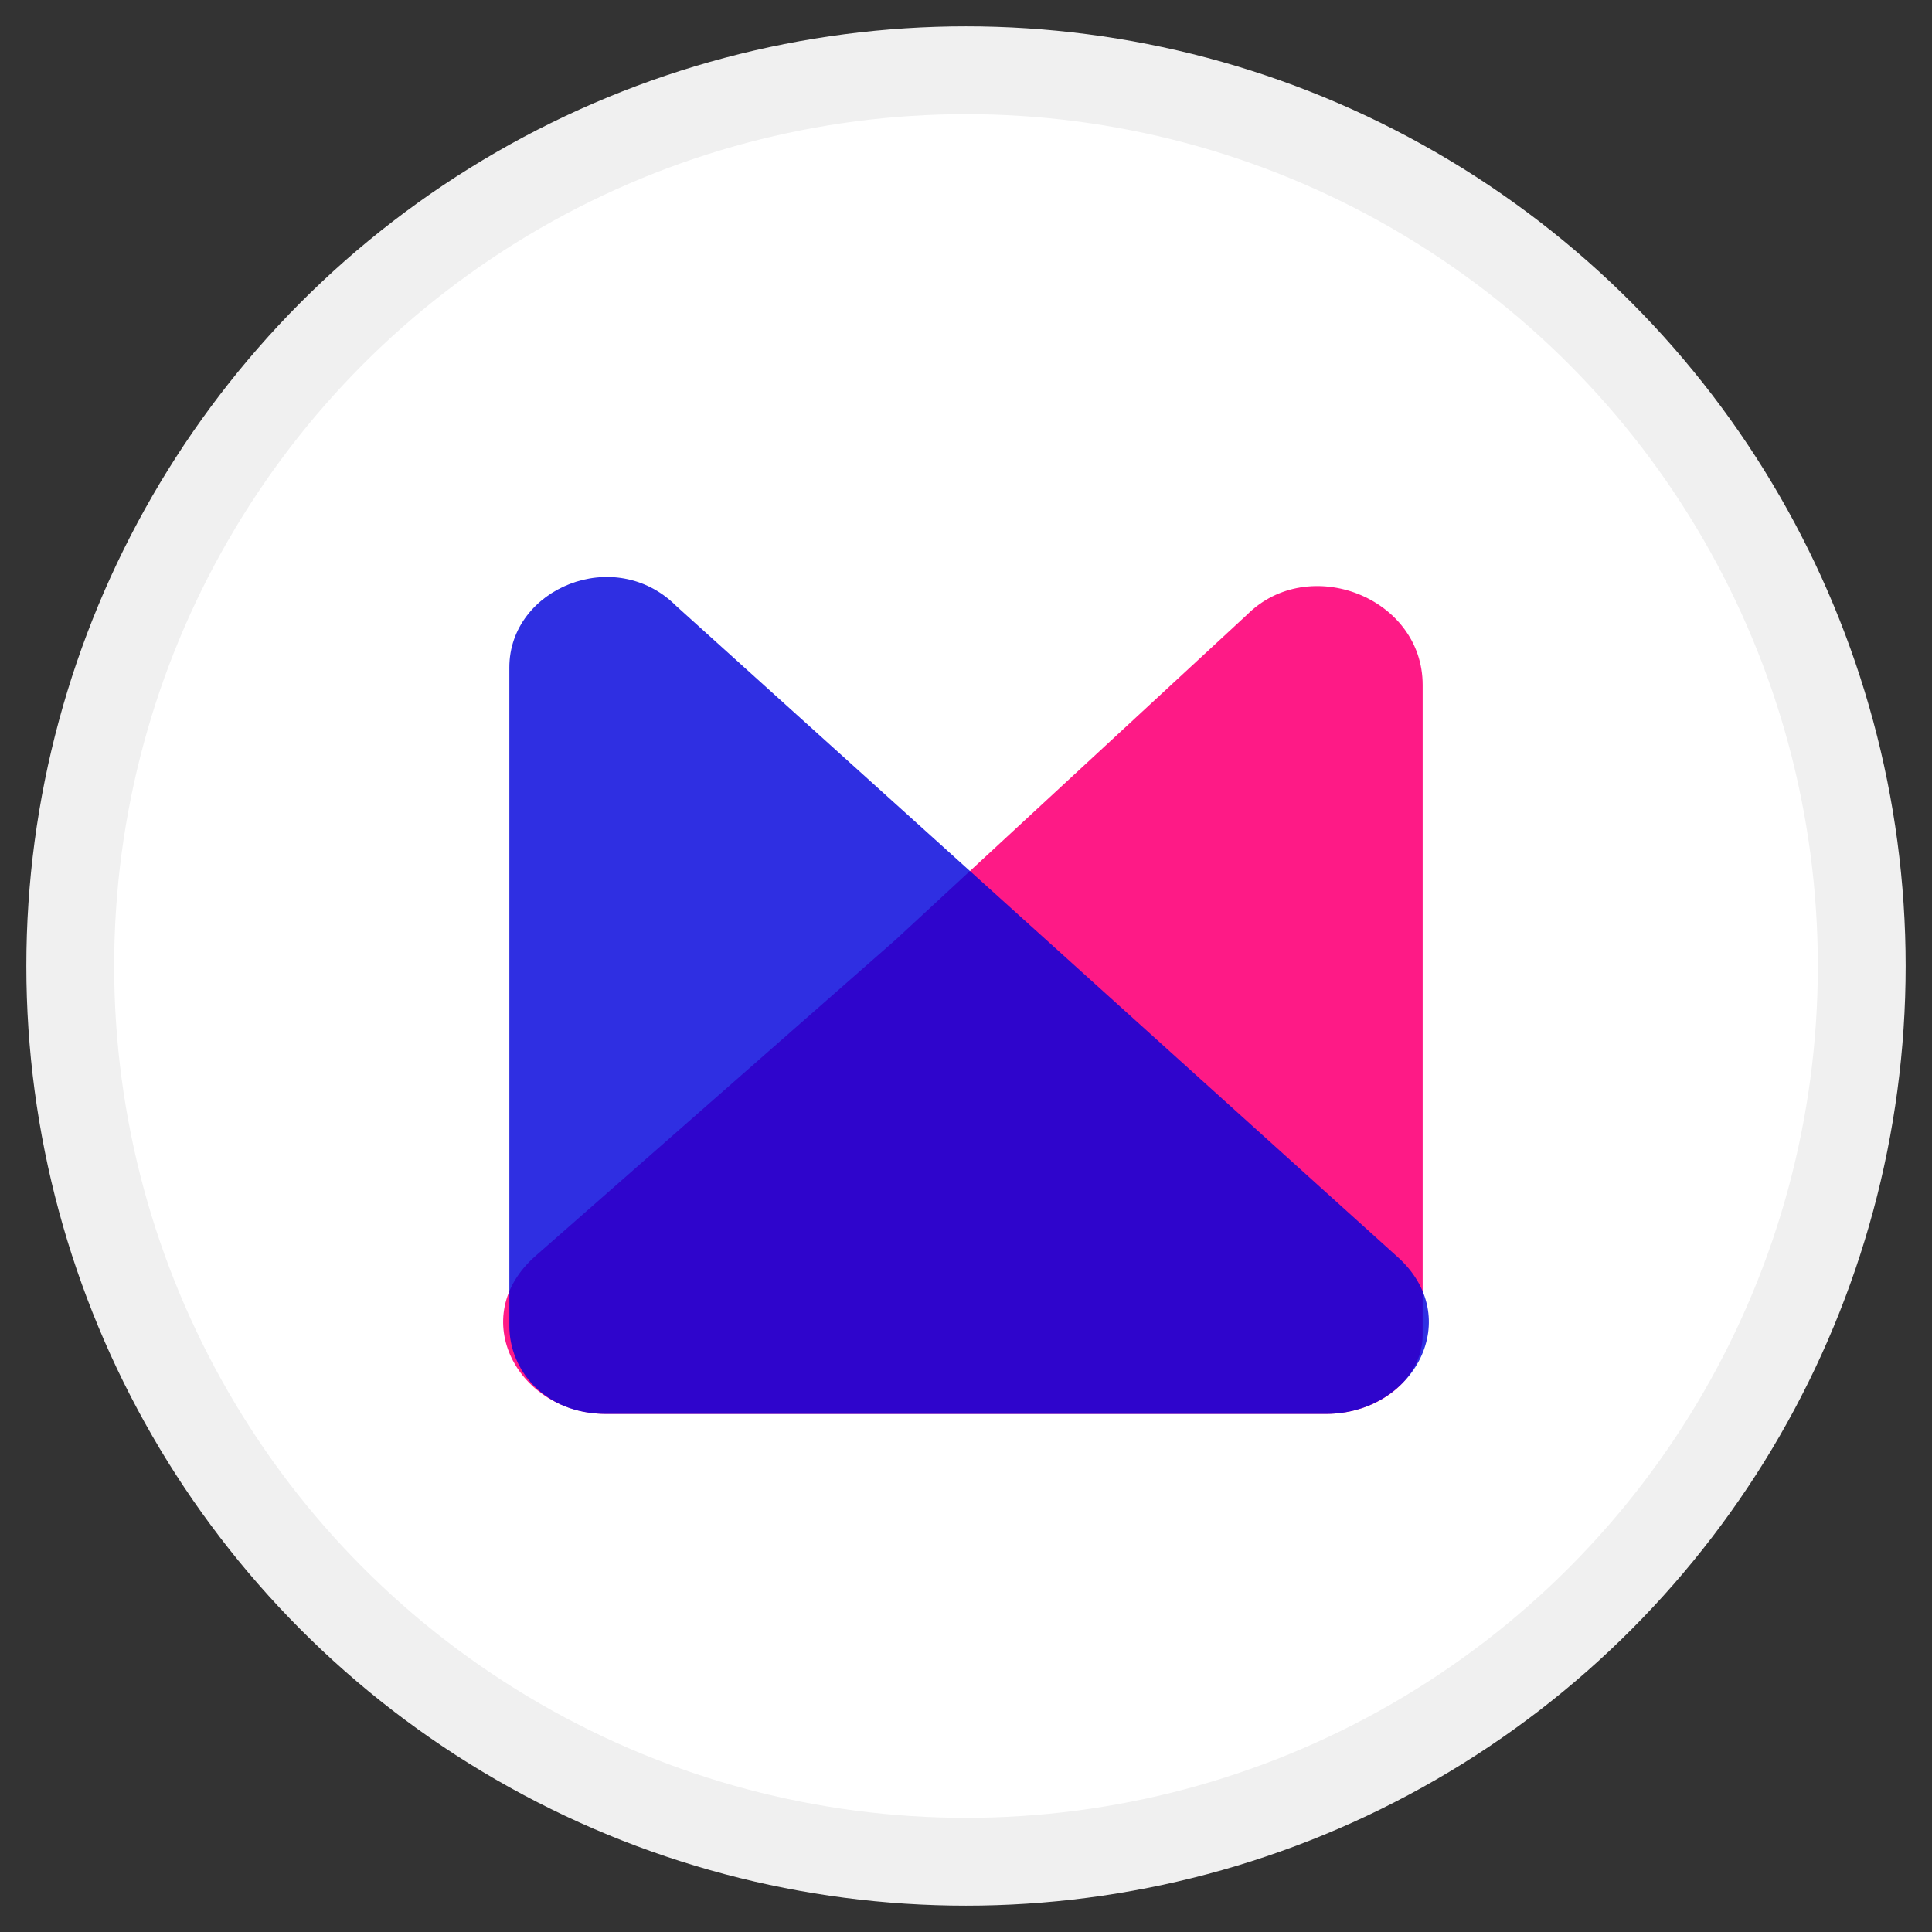 <?xml version="1.0" encoding="utf-8"?>
<!-- Generator: Adobe Illustrator 21.0.0, SVG Export Plug-In . SVG Version: 6.00 Build 0)  -->
<svg version="1.1" id="Layer_1" xmlns="http://www.w3.org/2000/svg" xmlns:xlink="http://www.w3.org/1999/xlink" x="0px" y="0px"
	 viewBox="0 0 22 22" style="enable-background:new 0 0 22 22;" xml:space="preserve">
<rect x="0" y="0" width="22" height="22" fill="#333333" stroke="none"/>
<style type="text/css">
	.st0{fill:#FFFFFF;stroke:#F0F0F0;stroke-miterlimit:10;enable-background:new    ;}
	.st1{fill:#FE1A86;}
	.st2{opacity:0.96;}
	.st3{opacity:0.85;fill:#0000DA;enable-background:new    ;}
</style>
<circle class="st0" cx="11" cy="11" r="10.2"/>
<g>
	<path class="st1" d="M15.1,16.1H6.9c-1,0-1.6-1.1-0.8-1.8l4.1-3.6l4-3.7c0.7-0.7,2-0.2,2,0.8v7.4C16.2,15.7,15.7,16.1,15.1,16.1z"
		/>
</g>
<g class="st2">
	<path class="st3" d="M15.1,16.1H6.9c-0.7,0-1.1-0.5-1.1-1V7.6c0-0.9,1.2-1.4,1.9-0.7l4.1,3.7l4.1,3.7C16.7,15,16.1,16.1,15.1,16.1z
		"/>
</g>
</svg>
